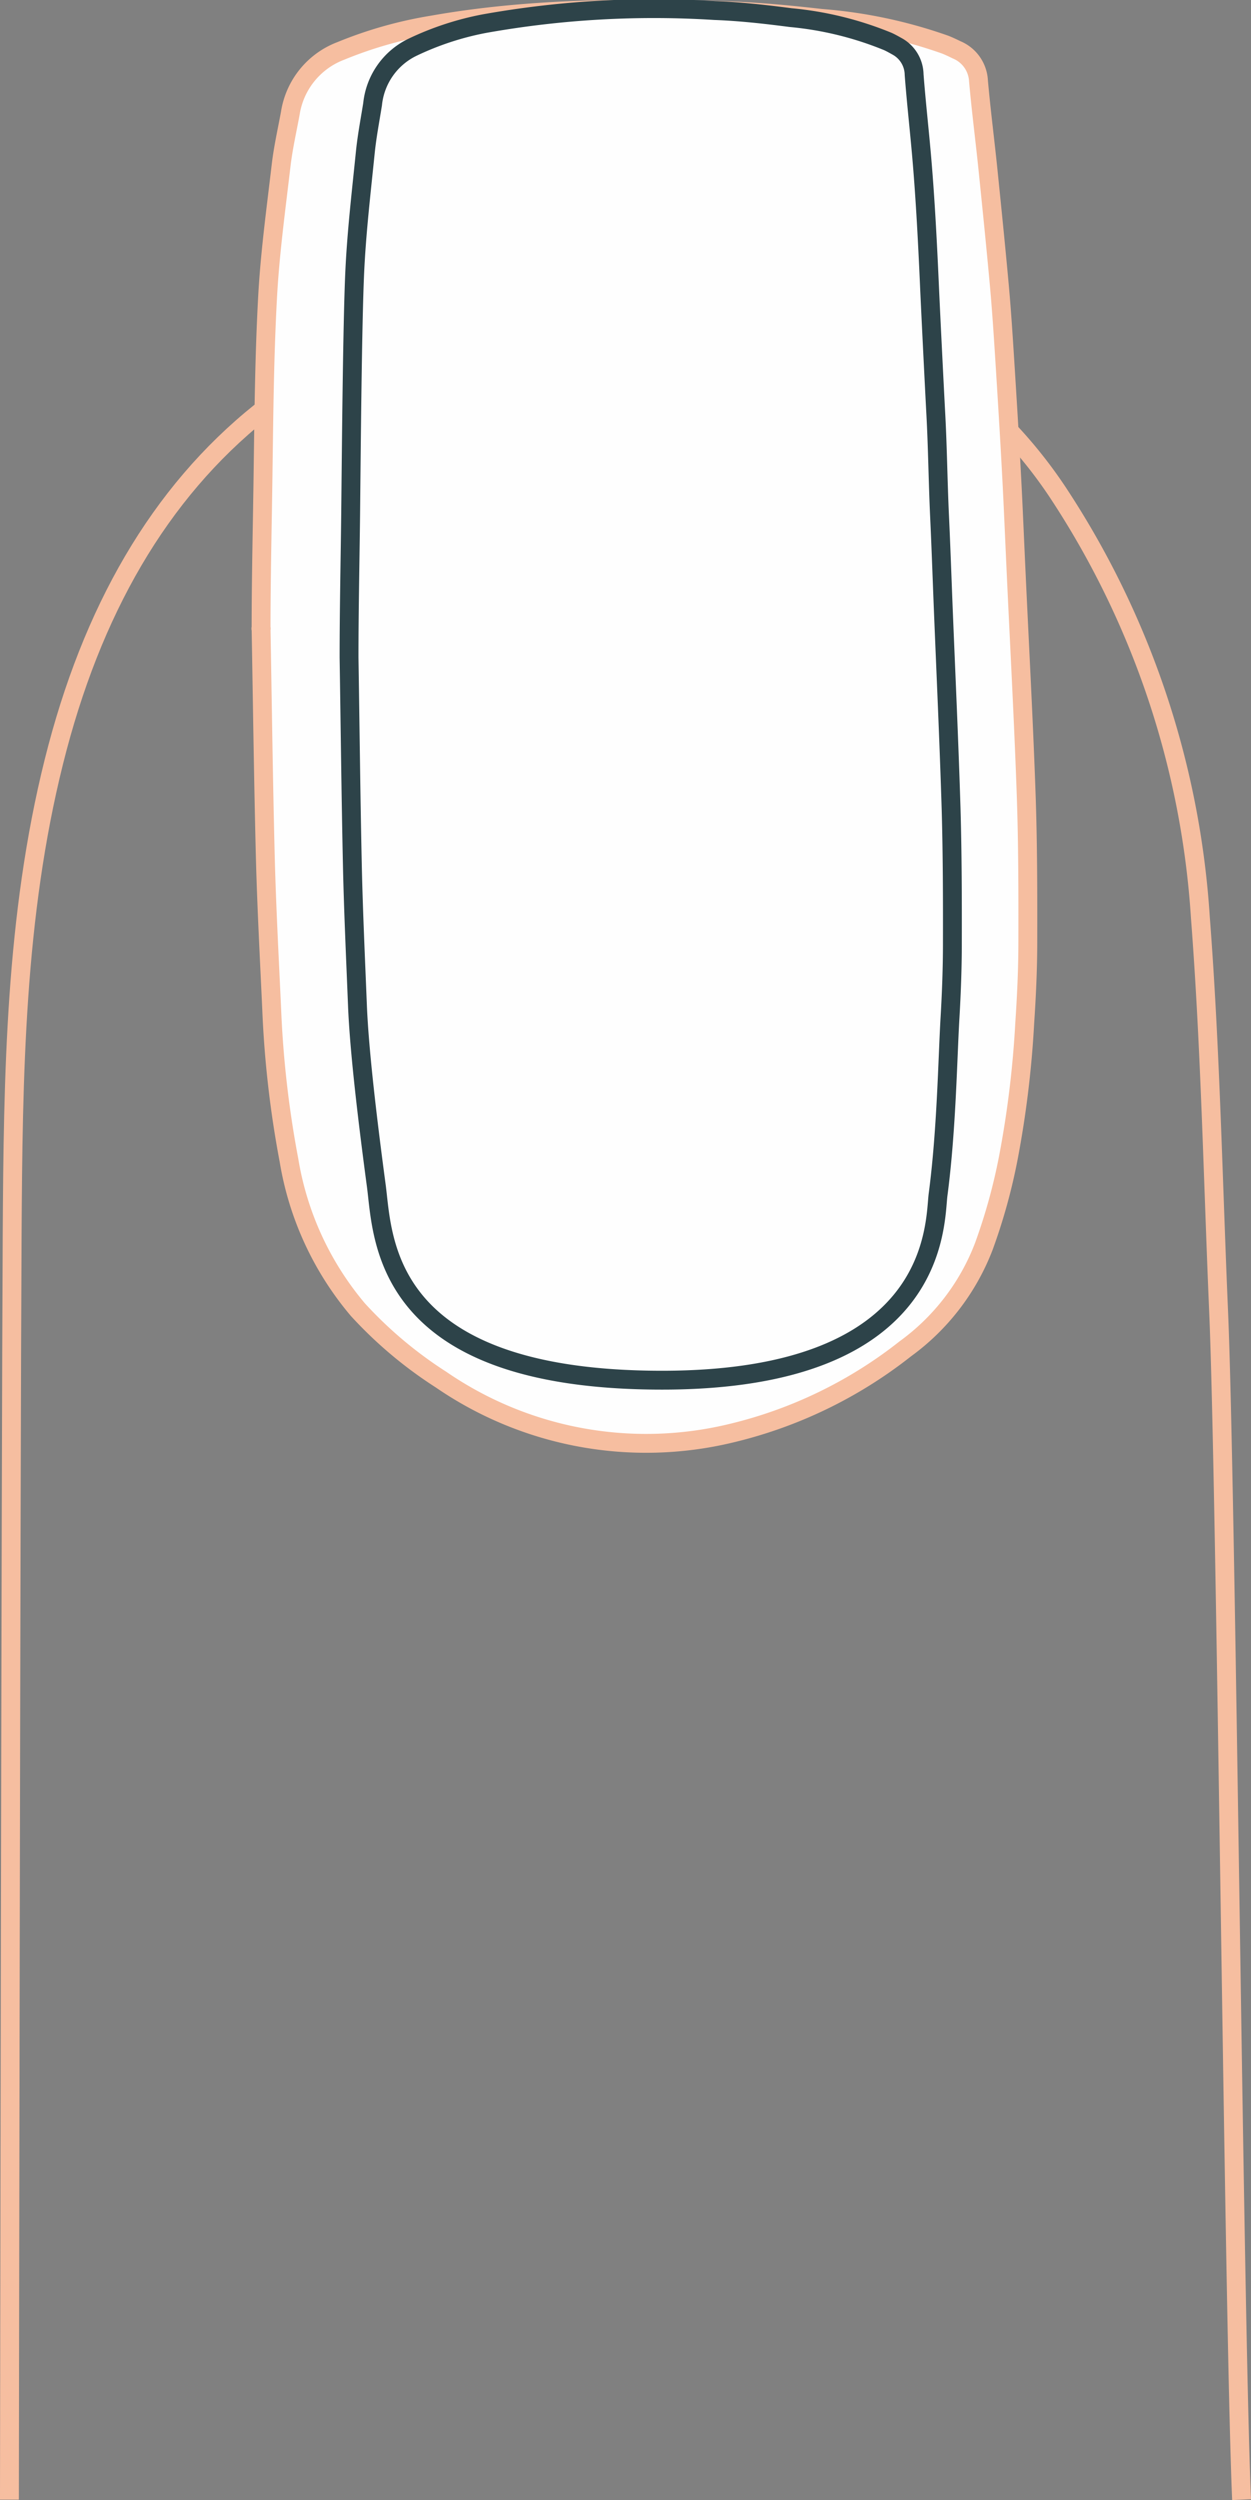 <svg xmlns="http://www.w3.org/2000/svg" width="99.499" height="198.763" viewBox="0 0 99.499 198.763">
  <rect x="0" y="0" width="99.499" height="198.763" fill="#808080" stroke="none"/>
  <g id="POOR_FIT" transform="translate(-0.003 0.73)">
    <path id="Stroke_13" data-name="Stroke 13" d="M0,166S.112,83.177.217,65.388C.292,52.764.458,40.136,3.54,27.809,6.52,15.873,11.892,6.474,20,0" transform="translate(0.753 32)" fill="none" stroke="#f6bea0" stroke-linejoin="round" stroke-miterlimit="10" stroke-width="1.5"/>
    <path id="Stroke_15" data-name="Stroke 15" d="M0,0A37.136,37.136,0,0,1,4.367,5.392,69.345,69.345,0,0,1,15.723,39.214c.8,10.4,1,20.853,1.449,31.281C17.784,84.662,18.391,150.831,19,165" transform="translate(79.753 33)" fill="none" stroke="#f6bea0" stroke-linejoin="round" stroke-miterlimit="10" stroke-width="1.5"/>
    <path id="Fill_17" data-name="Fill 17" d="M.015,49.245c0-4.188.106-8.376.16-12.559.064-4.622.108-9.245.361-13.854.191-3.482.667-6.945,1.072-10.409.165-1.4.477-2.77.732-4.152A6.329,6.329,0,0,1,6.356,3.318a33.163,33.163,0,0,1,7.292-2.061C21.359-.107,29.138-.123,36.917.119c2.559.08,5.122.326,7.668.614A38.439,38.439,0,0,1,54.42,2.817c.309.121.608.265.907.411a2.826,2.826,0,0,1,1.747,2.467c.206,2.323.505,4.635.745,6.958.322,3.15.642,6.3.928,9.455.175,1.96.3,3.929.425,5.892.186,2.97.371,5.938.528,8.908.139,2.577.242,5.159.363,7.739.273,5.946.6,11.891.806,17.839.134,3.872.137,7.752.129,11.626,0,2.166-.1,4.332-.245,6.49a80.356,80.356,0,0,1-1.3,10.7,45.845,45.845,0,0,1-1.948,7.048,18.012,18.012,0,0,1-6.243,8.15,35.725,35.725,0,0,1-13.908,6.729,28.8,28.8,0,0,1-23.035-4.281,33.222,33.222,0,0,1-6.606-5.558,24.544,24.544,0,0,1-5.48-11.881,82.108,82.108,0,0,1-1.373-12c-.183-4-.4-8-.505-12.007C.2,61.421.123,55.332.015,49.245c.052,0-.052,0,0,0" transform="translate(20.753)" fill="#fefefe"/>
    <path id="Stroke_19" data-name="Stroke 19" d="M.015,49.245c0-4.188.106-8.376.16-12.559.064-4.622.108-9.245.361-13.854.191-3.482.667-6.945,1.072-10.409.165-1.4.477-2.77.732-4.152A6.329,6.329,0,0,1,6.356,3.318a33.163,33.163,0,0,1,7.292-2.061C21.359-.107,29.138-.123,36.917.119c2.559.08,5.122.326,7.668.614A38.439,38.439,0,0,1,54.42,2.817c.309.121.608.265.907.411a2.826,2.826,0,0,1,1.747,2.467c.206,2.323.505,4.635.745,6.958.322,3.15.642,6.3.928,9.455.175,1.96.3,3.929.425,5.892.186,2.97.371,5.938.528,8.908.139,2.577.242,5.159.363,7.739.273,5.946.6,11.891.806,17.839.134,3.872.137,7.752.129,11.626,0,2.166-.1,4.332-.245,6.49a80.356,80.356,0,0,1-1.3,10.7,45.845,45.845,0,0,1-1.948,7.048,18.012,18.012,0,0,1-6.243,8.15,35.725,35.725,0,0,1-13.908,6.729,28.8,28.8,0,0,1-23.035-4.281,33.222,33.222,0,0,1-6.606-5.558,24.544,24.544,0,0,1-5.48-11.881,82.108,82.108,0,0,1-1.373-12c-.183-4-.4-8-.505-12.007C.2,61.421.123,55.332.015,49.245.066,49.243-.037,49.245.015,49.245Z" transform="translate(20.753)" fill="none" stroke="#f6bea0" stroke-linejoin="round" stroke-miterlimit="10" stroke-width="1.5"/>
    <path id="Fill_21" data-name="Fill 21" d="M.012,51.546c0-3.823.084-7.647.128-11.47C.186,35.854.27,25.067.467,20.852c.148-3.177.522-6.341.842-9.5.131-1.275.374-2.533.576-3.8A5.665,5.665,0,0,1,5.048,3.032a23.294,23.294,0,0,1,5.737-1.884A76.654,76.654,0,0,1,29.093.108c2.014.074,4.028.3,6.037.562a26.837,26.837,0,0,1,7.739,1.9c.241.11.476.243.709.373A2.605,2.605,0,0,1,44.955,5.2c.161,2.124.4,4.237.586,6.359.253,2.878.448,6.151.645,10.652.079,1.794.394,8.119.491,9.916.148,2.712.174,5.438.3,8.153.11,2.356.192,4.713.284,7.066.218,5.431.471,10.862.637,16.295.1,3.537.107,7.082.1,10.621,0,1.976-.074,3.956-.189,5.927-.192,3.279-.276,8.955-.947,14.043C46.567,96.444,47.12,109,24.907,109,2.492,109,2.727,97.62,2.179,93.533,1.511,88.542.826,82.881.68,79.193c-.146-3.652-.317-7.307-.4-10.964C.158,62.671.1,57.107.012,51.546h0" transform="translate(27.753)" fill="#fefefe"/>
    <path id="Stroke_23" data-name="Stroke 23" d="M.012,51.546c0-3.823.084-7.647.128-11.47C.186,35.854.27,25.067.467,20.852c.148-3.177.522-6.341.842-9.5.131-1.275.374-2.533.576-3.8A5.665,5.665,0,0,1,5.048,3.032a23.294,23.294,0,0,1,5.737-1.884A76.654,76.654,0,0,1,29.093.108c2.014.074,4.028.3,6.037.562a26.837,26.837,0,0,1,7.739,1.9c.241.11.476.243.709.373A2.605,2.605,0,0,1,44.955,5.2c.161,2.124.4,4.237.586,6.359.253,2.878.448,6.151.645,10.652.079,1.794.394,8.119.491,9.916.148,2.712.174,5.438.3,8.153.11,2.356.192,4.713.284,7.066.218,5.431.471,10.862.637,16.295.1,3.537.107,7.082.1,10.621,0,1.976-.074,3.956-.189,5.927-.192,3.279-.276,8.955-.947,14.043C46.567,96.444,47.12,109,24.907,109,2.492,109,2.727,97.62,2.179,93.533,1.511,88.542.826,82.881.68,79.193c-.146-3.652-.317-7.307-.4-10.964C.158,62.671.1,57.107.012,51.546Z" transform="translate(27.753)" fill="none" stroke="#2d4349" stroke-linejoin="round" stroke-miterlimit="10" stroke-width="1.5"/>
  </g>
</svg>
